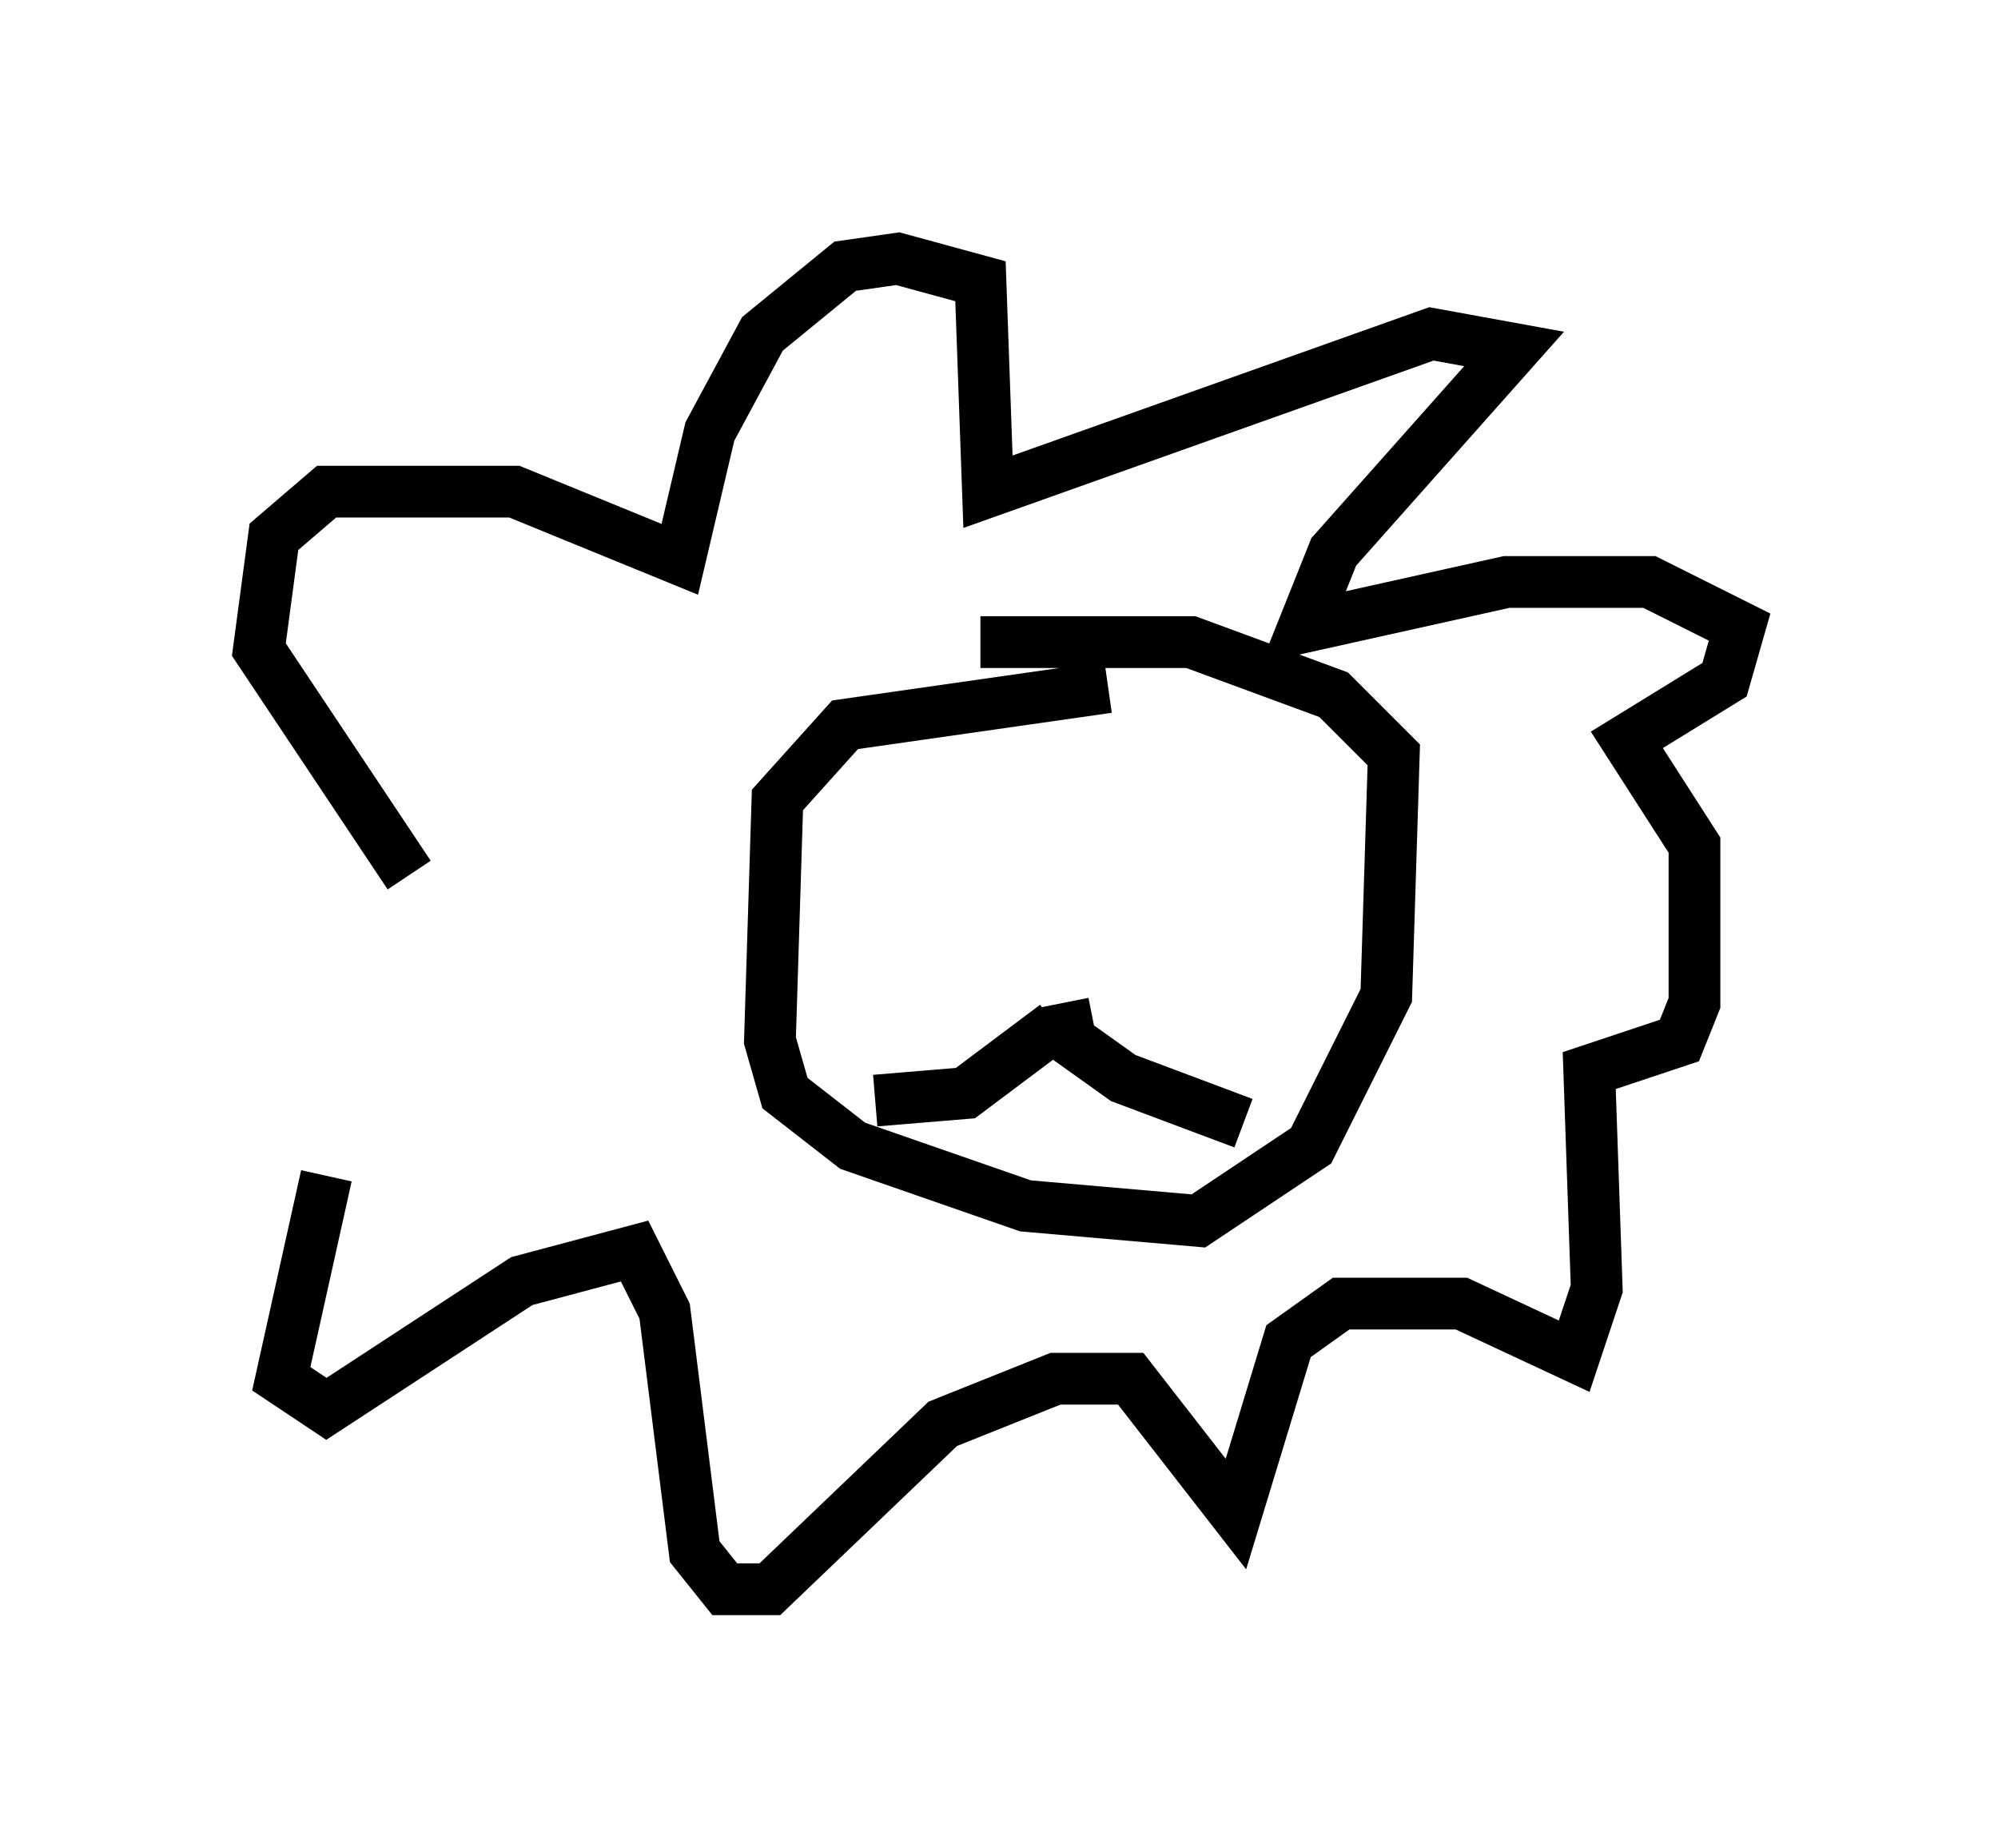 <?xml version="1.0" encoding="utf-8" ?>
<svg baseProfile="full" height="35.709" version="1.1" width="38.614" xmlns="http://www.w3.org/2000/svg" xmlns:ev="http://www.w3.org/2001/xml-events" xmlns:xlink="http://www.w3.org/1999/xlink"><defs /><rect fill="white" height="35.709" width="38.614" x="0" y="0" /><path d="M9.358, 16.475 m-3.05, 6.246 l-0.872, 3.922 0.872, 0.581 l3.777, -2.469 2.179, -0.581 l0.581, 1.162 0.581, 4.648 l0.581, 0.726 0.872, 0.0 l3.341, -3.196 2.179, -0.872 l1.453, 0.0 2.034, 2.615 l1.017, -3.341 1.017, -0.726 l2.324, 0.0 2.179, 1.017 l0.436, -1.307 -0.145, -4.212 l1.743, -0.581 0.291, -0.726 l0.0, -3.05 -1.307, -2.034 l1.888, -1.162 0.291, -1.017 l-1.743, -0.872 -2.76, 0.0 l-3.922, 0.872 0.581, -1.453 l3.486, -3.922 -1.598, -0.291 l-8.57, 3.05 -0.145, -4.067 l-1.598, -0.436 -1.017, 0.145 l-1.598, 1.307 -1.017, 1.888 l-0.581, 2.469 -3.196, -1.307 l-3.631, 0.0 -1.017, 0.872 l-0.291, 2.179 2.905, 4.358 m13.508, -3.631 l-5.084, 0.726 -1.307, 1.453 l-0.145, 4.648 0.291, 1.017 l1.307, 1.017 3.341, 1.162 l3.341, 0.291 2.179, -1.453 l1.453, -2.905 0.145, -4.648 l-1.162, -1.162 -2.76, -1.017 l-4.067, 0.0 m1.453, 7.408 l-1.743, 1.307 -1.743, 0.145 m3.631, -1.888 l0.145, 0.726 1.017, 0.726 l2.324, 0.872 m-2.469, -4.358 " fill="none" stroke="black" stroke-width="1" /></svg>